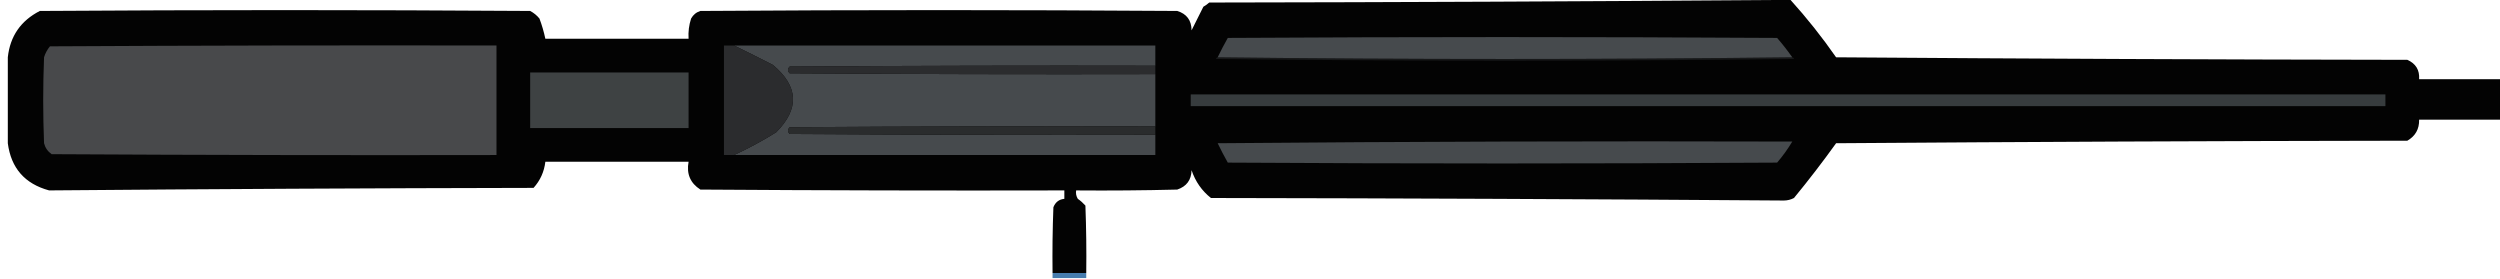 <?xml version="1.0" encoding="UTF-8" standalone="no"?>
<svg
   version="1.1"
   width="215.127"
   height="24"
   style="clip-rule:evenodd;fill-rule:evenodd;image-rendering:optimizeQuality;shape-rendering:geometricPrecision;text-rendering:geometricPrecision"
   id="svg50"
   sodipodi:docname="m3k-world.svg"
   inkscape:version="1.1.2 (0a00cf5339, 2022-02-04)"
   xmlns:inkscape="http://www.inkscape.org/namespaces/inkscape"
   xmlns:sodipodi="http://sodipodi.sourceforge.net/DTD/sodipodi-0.dtd"
   xmlns="http://www.w3.org/2000/svg"
   xmlns:svg="http://www.w3.org/2000/svg">
  <defs
     id="defs54" />
  <sodipodi:namedview
     id="namedview52"
     pagecolor="#505050"
     bordercolor="#ffffff"
     borderopacity="1"
     inkscape:pageshadow="0"
     inkscape:pageopacity="0"
     inkscape:pagecheckerboard="1"
     showgrid="false"
     inkscape:zoom="1"
     inkscape:cx="746"
     inkscape:cy="189"
     inkscape:window-width="2560"
     inkscape:window-height="1372"
     inkscape:window-x="0"
     inkscape:window-y="0"
     inkscape:window-maximized="1"
     inkscape:current-layer="svg50" />
  <g
     id="g994"
     transform="matrix(0,0.145,-0.145,0,215.055,0.073)">
    <g
       id="g4">
      <path
         style="opacity:0.988"
         fill="#000000"
         d="m 46.5,-0.5 c 8,0 16,0 24,0 0,16 0,32 0,48 5.577,-0.129 9.744,2.204 12.5,7 0.167,113.001 0.667,226.001 1.5,339 11.104,7.97 21.937,16.303 32.5,25 0.985,1.866 1.485,3.866 1.5,6 -0.825,113.322 -1.325,226.656 -1.5,340 -4.288,5.409 -9.788,9.242 -16.5,11.5 5.817,0.15 9.65,2.984 11.5,8.5 0.5,19.997 0.667,39.997 0.5,60 1.788,0.285 3.455,-0.048 5,-1 1.148,-1.649 2.481,-3.149 4,-4.5 13.329,-0.5 26.663,-0.667 40,-0.5 0,6.667 0,13.333 0,20 -13.004,0.167 -26.004,0 -39,-0.5 -3.034,-1.191 -4.701,-3.358 -5,-6.5 -1.667,0 -3.333,0 -5,0 0.167,72.001 0,144.001 -0.5,216 -3.844,6 -9.344,8.33 -16.5,7 0,28.33 0,56.67 0,85 5.93,0.7 11.097,3.03 15.5,7 0.177,95.84 0.677,191.68 1.5,287.5 -3.908,14.41 -13.241,22.58 -28,24.5 -17,0 -34,0 -51,0 -12.536,-1.36 -21.702,-7.69 -27.5,-19 -0.667,-97 -0.667,-194 0,-291 1.122,-2.12 2.622,-3.96 4.5,-5.5 3.93,-1.48 7.93,-2.64 12,-3.5 0,-28.33 0,-56.67 0,-85 -4.105,0.27 -8.105,-0.23 -12,-1.5 -2.226,-1.23 -3.726,-3.06 -4.5,-5.5 -0.667,-94.333 -0.667,-188.667 0,-283 1.723,-5.618 5.557,-8.451 11.5,-8.5 -4.667,-2.333 -9.333,-4.667 -14,-7 C 2.789,767.745 1.956,766.579 1,765.5 0.833,653.333 0.333,541.333 -0.5,429.5 c 0,-3 0,-6 0,-9 10.665,-9.646 21.999,-18.646 34,-27 0.833,-112.999 1.333,-225.999 1.5,-339 2.215,-5.023 6.048,-7.356 11.5,-7 0,-16 0,-32 0,-48 z"
         id="path2" />
    </g>
    <g
       id="g8">
      <path
         style="opacity:1"
         fill="#373c3e"
         d="m 55.5,67.5 c 2.333,0 4.667,0 7,0 0,236.333 0,472.667 0,709 -2.333,0 -4.667,0 -7,0 0,-236.333 0,-472.667 0,-709 z"
         id="path6" />
    </g>
    <g
       id="g12">
      <path
         style="opacity:1"
         fill="#171819"
         d="m 33.5,419.5 c 0.06,-0.543 0.393,-0.876 1,-1 1.333,114.333 1.333,228.667 0,343 -0.607,-0.124 -0.94,-0.457 -1,-1 1.333,-113.667 1.333,-227.333 0,-341 z"
         id="path10" />
    </g>
    <g
       id="g16">
      <path
         style="opacity:1"
         fill="#464a4d"
         d="m 33.5,419.5 c 1.333,113.667 1.333,227.333 0,341 -3.885,-1.86 -7.719,-3.86 -11.5,-6 -0.667,-108.667 -0.667,-217.333 0,-326 3.709,-3.215 7.542,-6.215 11.5,-9 z"
         id="path14" />
    </g>
    <g
       id="g20">
      <path
         style="opacity:1"
         fill="#464a4d"
         d="m 83.5,419.5 c 4.402,2.623 8.569,5.623 12.5,9 0.667,108.667 0.667,217.333 0,326 -3.755,2.128 -7.588,4.128 -11.5,6 -1,-113.665 -1.333,-227.331 -1,-341 z"
         id="path18" />
    </g>
    <g
       id="g24">
      <path
         style="opacity:1"
         fill="#464a4d"
         d="m 38.5,797.5 c -0.167,72.334 0,144.667 0.5,217 1.333,1.33 2.667,1.33 4,0 0.5,-72.333 0.667,-144.666 0.5,-217 10.333,0 20.667,0 31,0 -0.167,72.334 0,144.667 0.5,217 1.333,1.33 2.667,1.33 4,0 0.5,-72.333 0.667,-144.666 0.5,-217 4,0 8,0 12,0 0,83.333 0,166.667 0,250 -3.948,-8.56 -8.448,-16.89 -13.5,-25 -13.998,-13.93 -27.331,-13.26 -40,2 -3.942,7.69 -7.776,15.36 -11.5,23 0,-83.333 0,-166.667 0,-250 4,0 8,0 12,0 z"
         id="path22" />
    </g>
    <g
       id="g28">
      <path
         style="opacity:1"
         fill="#2b2c2e"
         d="m 38.5,797.5 c 1.667,0 3.333,0 5,0 0.167,72.334 0,144.667 -0.5,217 -1.333,1.33 -2.667,1.33 -4,0 -0.5,-72.333 -0.667,-144.666 -0.5,-217 z"
         id="path26" />
    </g>
    <g
       id="g32">
      <path
         style="opacity:1"
         fill="#2a2c2d"
         d="m 74.5,797.5 c 1.667,0 3.333,0 5,0 0.167,72.334 0,144.667 -0.5,217 -1.333,1.33 -2.667,1.33 -4,0 -0.5,-72.333 -0.667,-144.666 -0.5,-217 z"
         id="path30" />
    </g>
    <g
       id="g36">
      <path
         style="opacity:0.874"
         fill="#2c69a2"
         d="m 161.5,838.5 c 1,0 2,0 3,0 0,6.667 0,13.333 0,20 -1,0 -2,0 -3,0 0,-6.667 0,-13.333 0,-20 z"
         id="path34" />
    </g>
    <g
       id="g40">
      <path
         style="opacity:1"
         fill="#2b2c2e"
         d="m 91.5,1047.5 c 0,2 0,4 0,6 -21.667,0 -43.333,0 -65,0 0,-2 0,-4 0,-6 3.724,-7.64 7.558,-15.31 11.5,-23 12.669,-15.26 26.002,-15.93 40,-2 5.052,8.11 9.552,16.44 13.5,25 z"
         id="path38" />
    </g>
    <g
       id="g44">
      <path
         style="opacity:1"
         fill="#3e4243"
         d="m 42.5,1074.5 c 11,0 22,0 33,0 0,31.33 0,62.67 0,94 -11,0 -22,0 -33,0 0,-31.33 0,-62.67 0,-94 z"
         id="path42" />
    </g>
    <g
       id="g48">
      <path
         style="opacity:1"
         fill="#48494b"
         d="m 26.5,1188.5 c 21.667,0 43.333,0 65,0 0.167,88 0,176 -0.5,264 -1.637,2.31 -3.804,3.81 -6.5,4.5 -17,0.67 -34,0.67 -51,0 -2.399,-0.73 -4.565,-1.9 -6.5,-3.5 -0.5,-88.33 -0.667,-176.67 -0.5,-265 z"
         id="path46" />
    </g>
  </g>
</svg>
